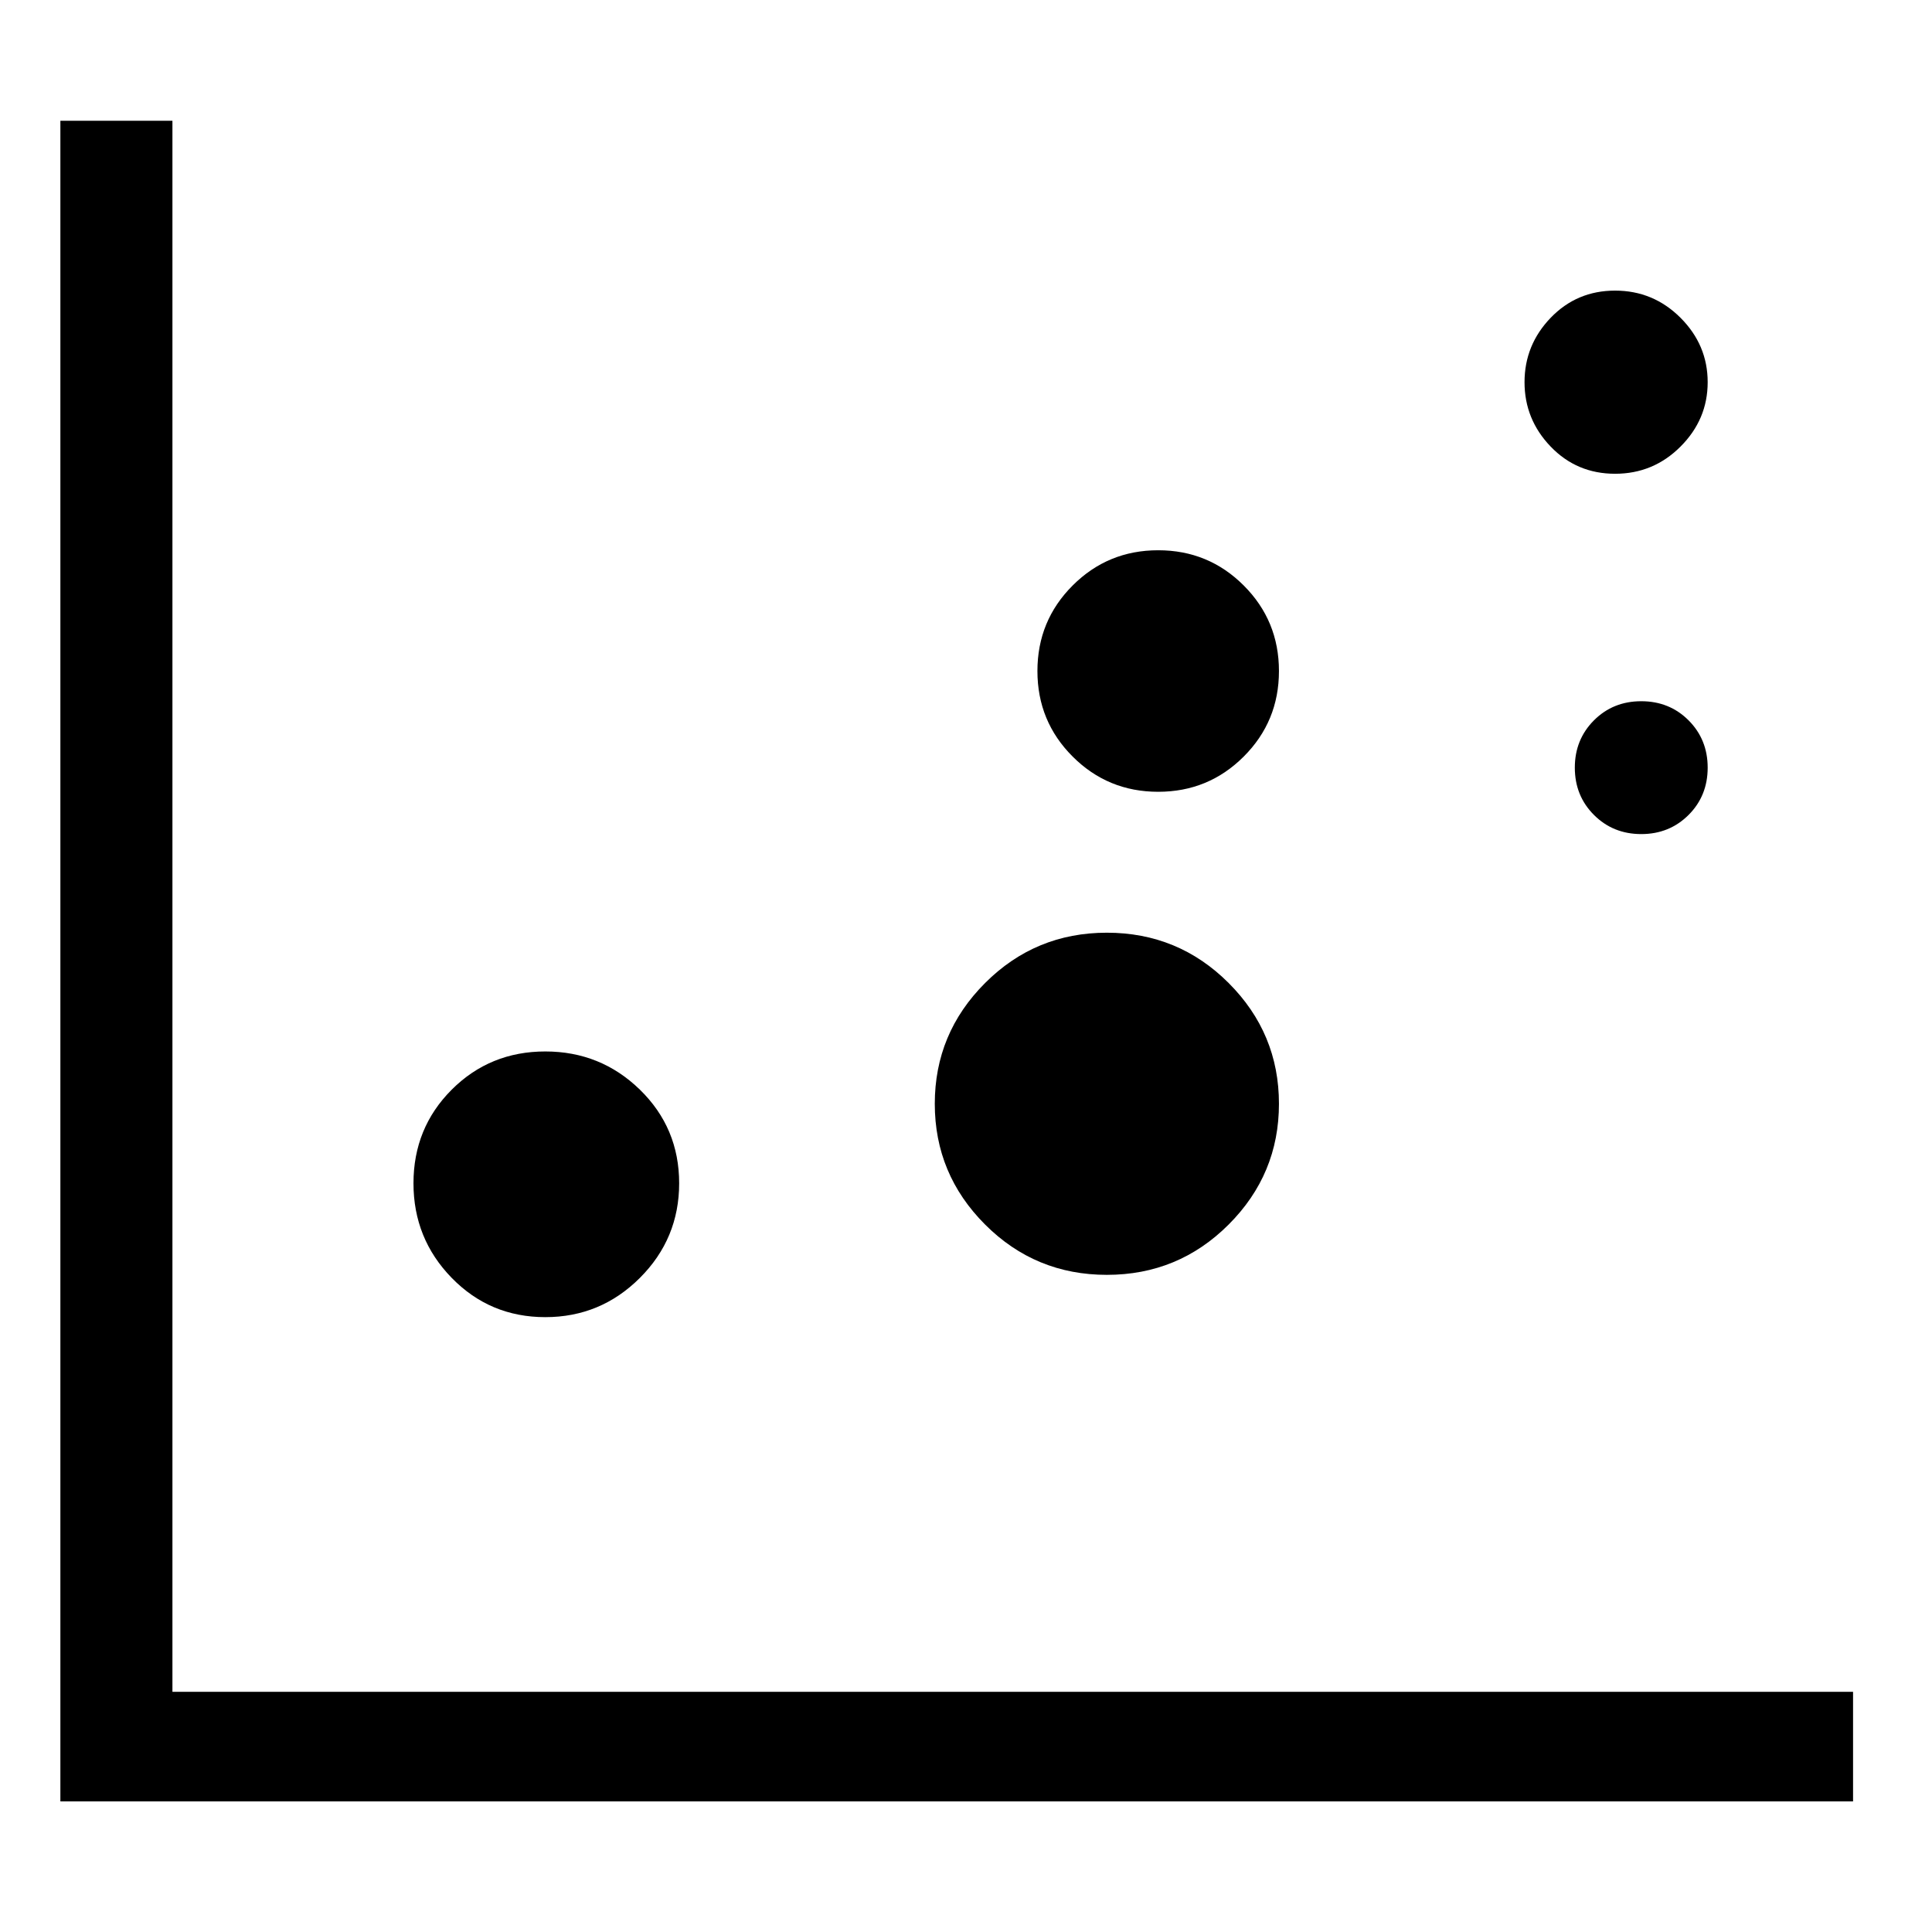 ﻿<?xml version="1.0" encoding="utf-8"?>
<svg width="64px" height="64px" viewBox="0 0 64 64" version="1.1" xmlns="http://www.w3.org/2000/svg" xmlns:xlink="http://www.w3.org/1999/xlink">
  <g fill-rule="evenodd">
    <path d="M13.697,39.198 C13.697,37.975 14.119,36.942 14.963,36.097 C15.808,35.253 16.841,34.831 18.064,34.831 C19.286,34.831 20.331,35.253 21.198,36.097 C22.064,36.942 22.498,37.975 22.498,39.198 C22.498,40.42 22.064,41.465 21.198,42.331 C20.331,43.198 19.286,43.632 18.064,43.632 C16.841,43.632 15.808,43.198 14.963,42.331 C14.119,41.465 13.697,40.42 13.697,39.198 Z M30.966,36.564 C30.966,35.008 31.521,33.675 32.633,32.563 C33.744,31.452 35.088,30.897 36.666,30.897 C38.244,30.897 39.589,31.452 40.7,32.563 C41.812,33.675 42.367,35.008 42.367,36.564 C42.367,38.12 41.812,39.453 40.7,40.565 C39.589,41.676 38.244,42.231 36.666,42.231 C35.088,42.231 33.744,41.676 32.633,40.565 C31.521,39.453 30.966,38.12 30.966,36.564 Z M34.366,22.229 C34.366,21.117 34.755,20.173 35.533,19.395 C36.311,18.617 37.255,18.228 38.367,18.228 C39.478,18.228 40.422,18.617 41.2,19.395 C41.978,20.173 42.367,21.117 42.367,22.229 C42.367,23.34 41.978,24.285 41.2,25.062 C40.422,25.84 39.478,26.229 38.367,26.229 C37.255,26.229 36.311,25.84 35.533,25.062 C34.755,24.285 34.366,23.34 34.366,22.229 Z M50.502,12.661 C50.502,11.838 50.791,11.127 51.368,10.527 C51.946,9.927 52.657,9.627 53.502,9.627 C54.346,9.627 55.069,9.927 55.669,10.527 C56.269,11.127 56.569,11.838 56.569,12.661 C56.569,13.483 56.269,14.194 55.669,14.794 C55.069,15.395 54.346,15.694 53.502,15.694 C52.657,15.694 51.946,15.395 51.368,14.794 C50.791,14.194 50.502,13.483 50.502,12.661 Z M52.168,25.429 C52.168,24.807 52.38,24.285 52.802,23.862 C53.224,23.44 53.746,23.229 54.369,23.229 C54.991,23.229 55.513,23.44 55.936,23.862 C56.358,24.285 56.569,24.807 56.569,25.429 C56.569,26.052 56.358,26.574 55.936,26.996 C55.513,27.418 54.991,27.63 54.369,27.63 C53.746,27.63 53.224,27.418 52.802,26.996 C52.38,26.574 52.168,26.052 52.168,25.429 Z M5.712,59.673 L2,59.673 L2,4 L5.712,4 L5.712,56.043 L61.385,56.043 L61.385,59.673 L5.712,59.673 L5.712,59.673 Z" fill-rule="nonzero"></path>
  </g>
</svg>